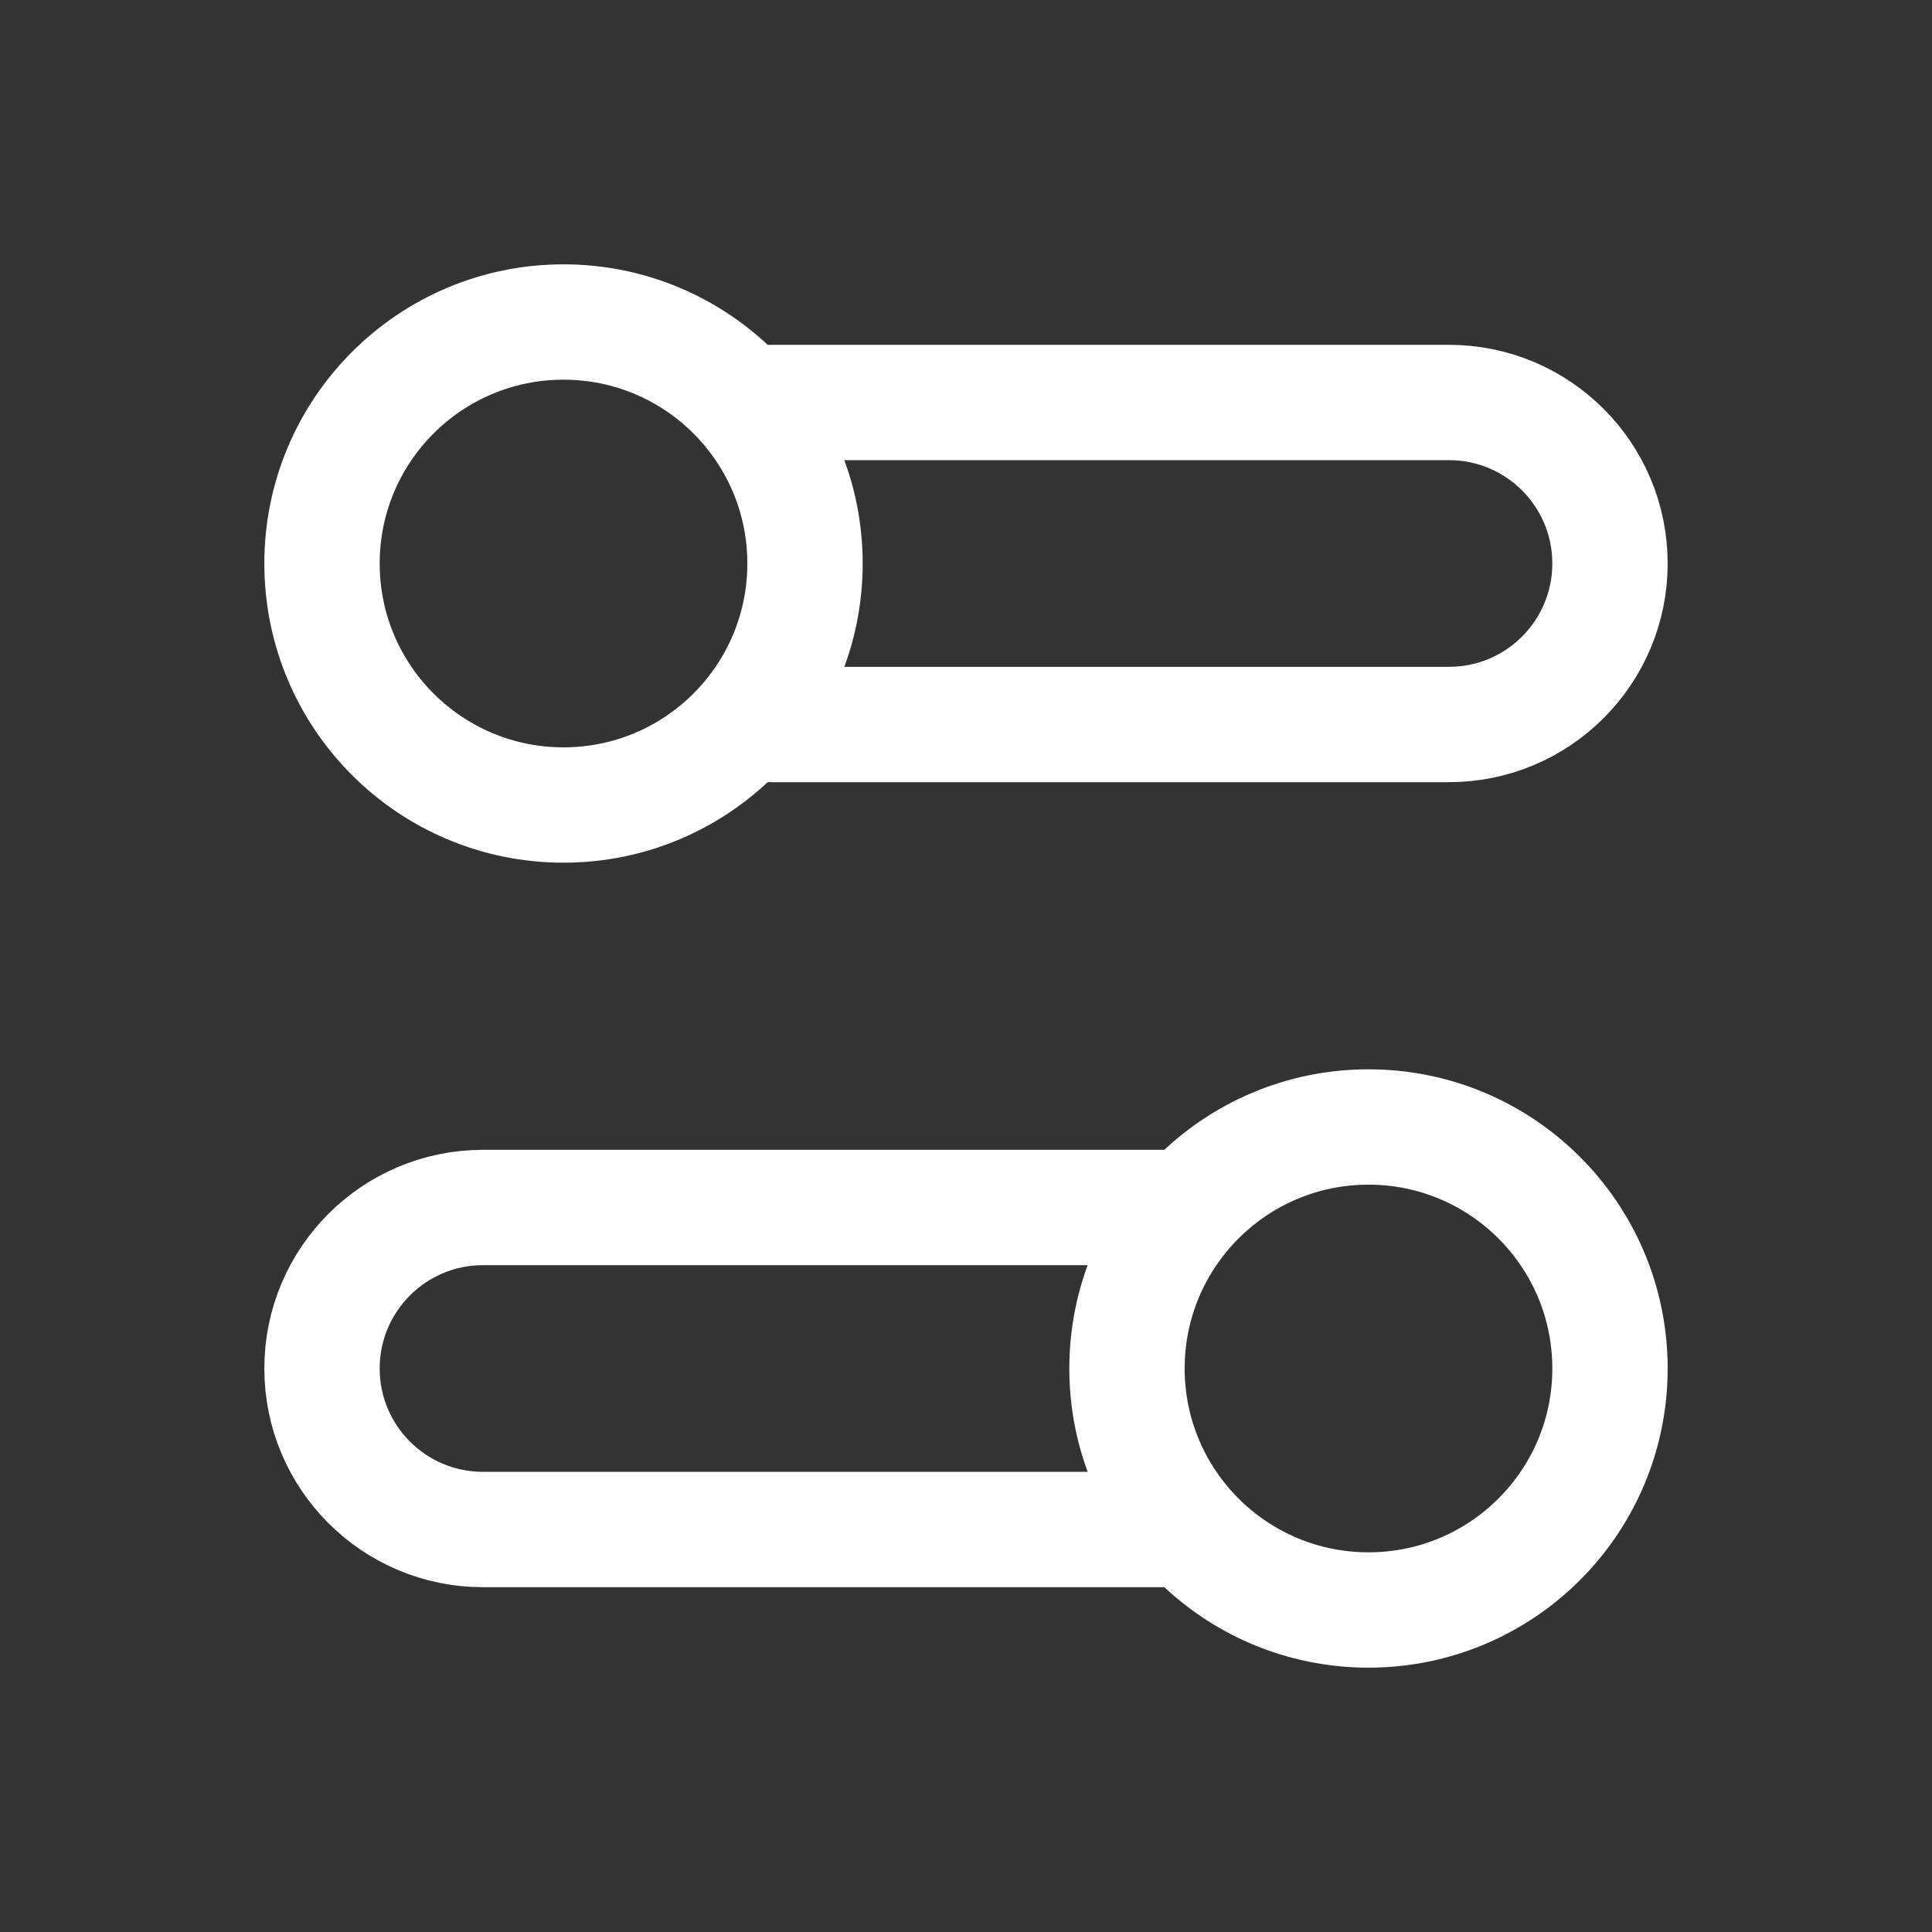 <svg width="67" height="67" viewBox="0 0 67 67" fill="none" xmlns="http://www.w3.org/2000/svg">
<rect x="0" y="0" width="67" height="67" fill="#333333" stroke="none"/>
<path d="M11.167 19.542C11.167 24.167 14.916 27.917 19.542 27.917C24.167 27.917 27.917 24.167 27.917 19.542C27.917 14.916 24.167 11.167 19.542 11.167C14.916 11.167 11.167 14.916 11.167 19.542Z" stroke="white" stroke-width="4" stroke-linecap="round"/>
<path d="M26.521 13.958H50.25C53.334 13.958 55.833 16.458 55.833 19.542C55.833 22.625 53.334 25.125 50.25 25.125H26.521" stroke="white" stroke-width="4" stroke-linecap="round"/>
<path d="M55.833 47.458C55.833 52.084 52.084 55.833 47.458 55.833C42.833 55.833 39.083 52.084 39.083 47.458C39.083 42.833 42.833 39.083 47.458 39.083C52.084 39.083 55.833 42.833 55.833 47.458Z" stroke="white" stroke-width="4" stroke-linecap="round"/>
<path d="M40.479 41.875H16.75C13.666 41.875 11.167 44.375 11.167 47.458C11.167 50.542 13.666 53.042 16.75 53.042H40.479" stroke="white" stroke-width="4" stroke-linecap="round"/>
</svg>
